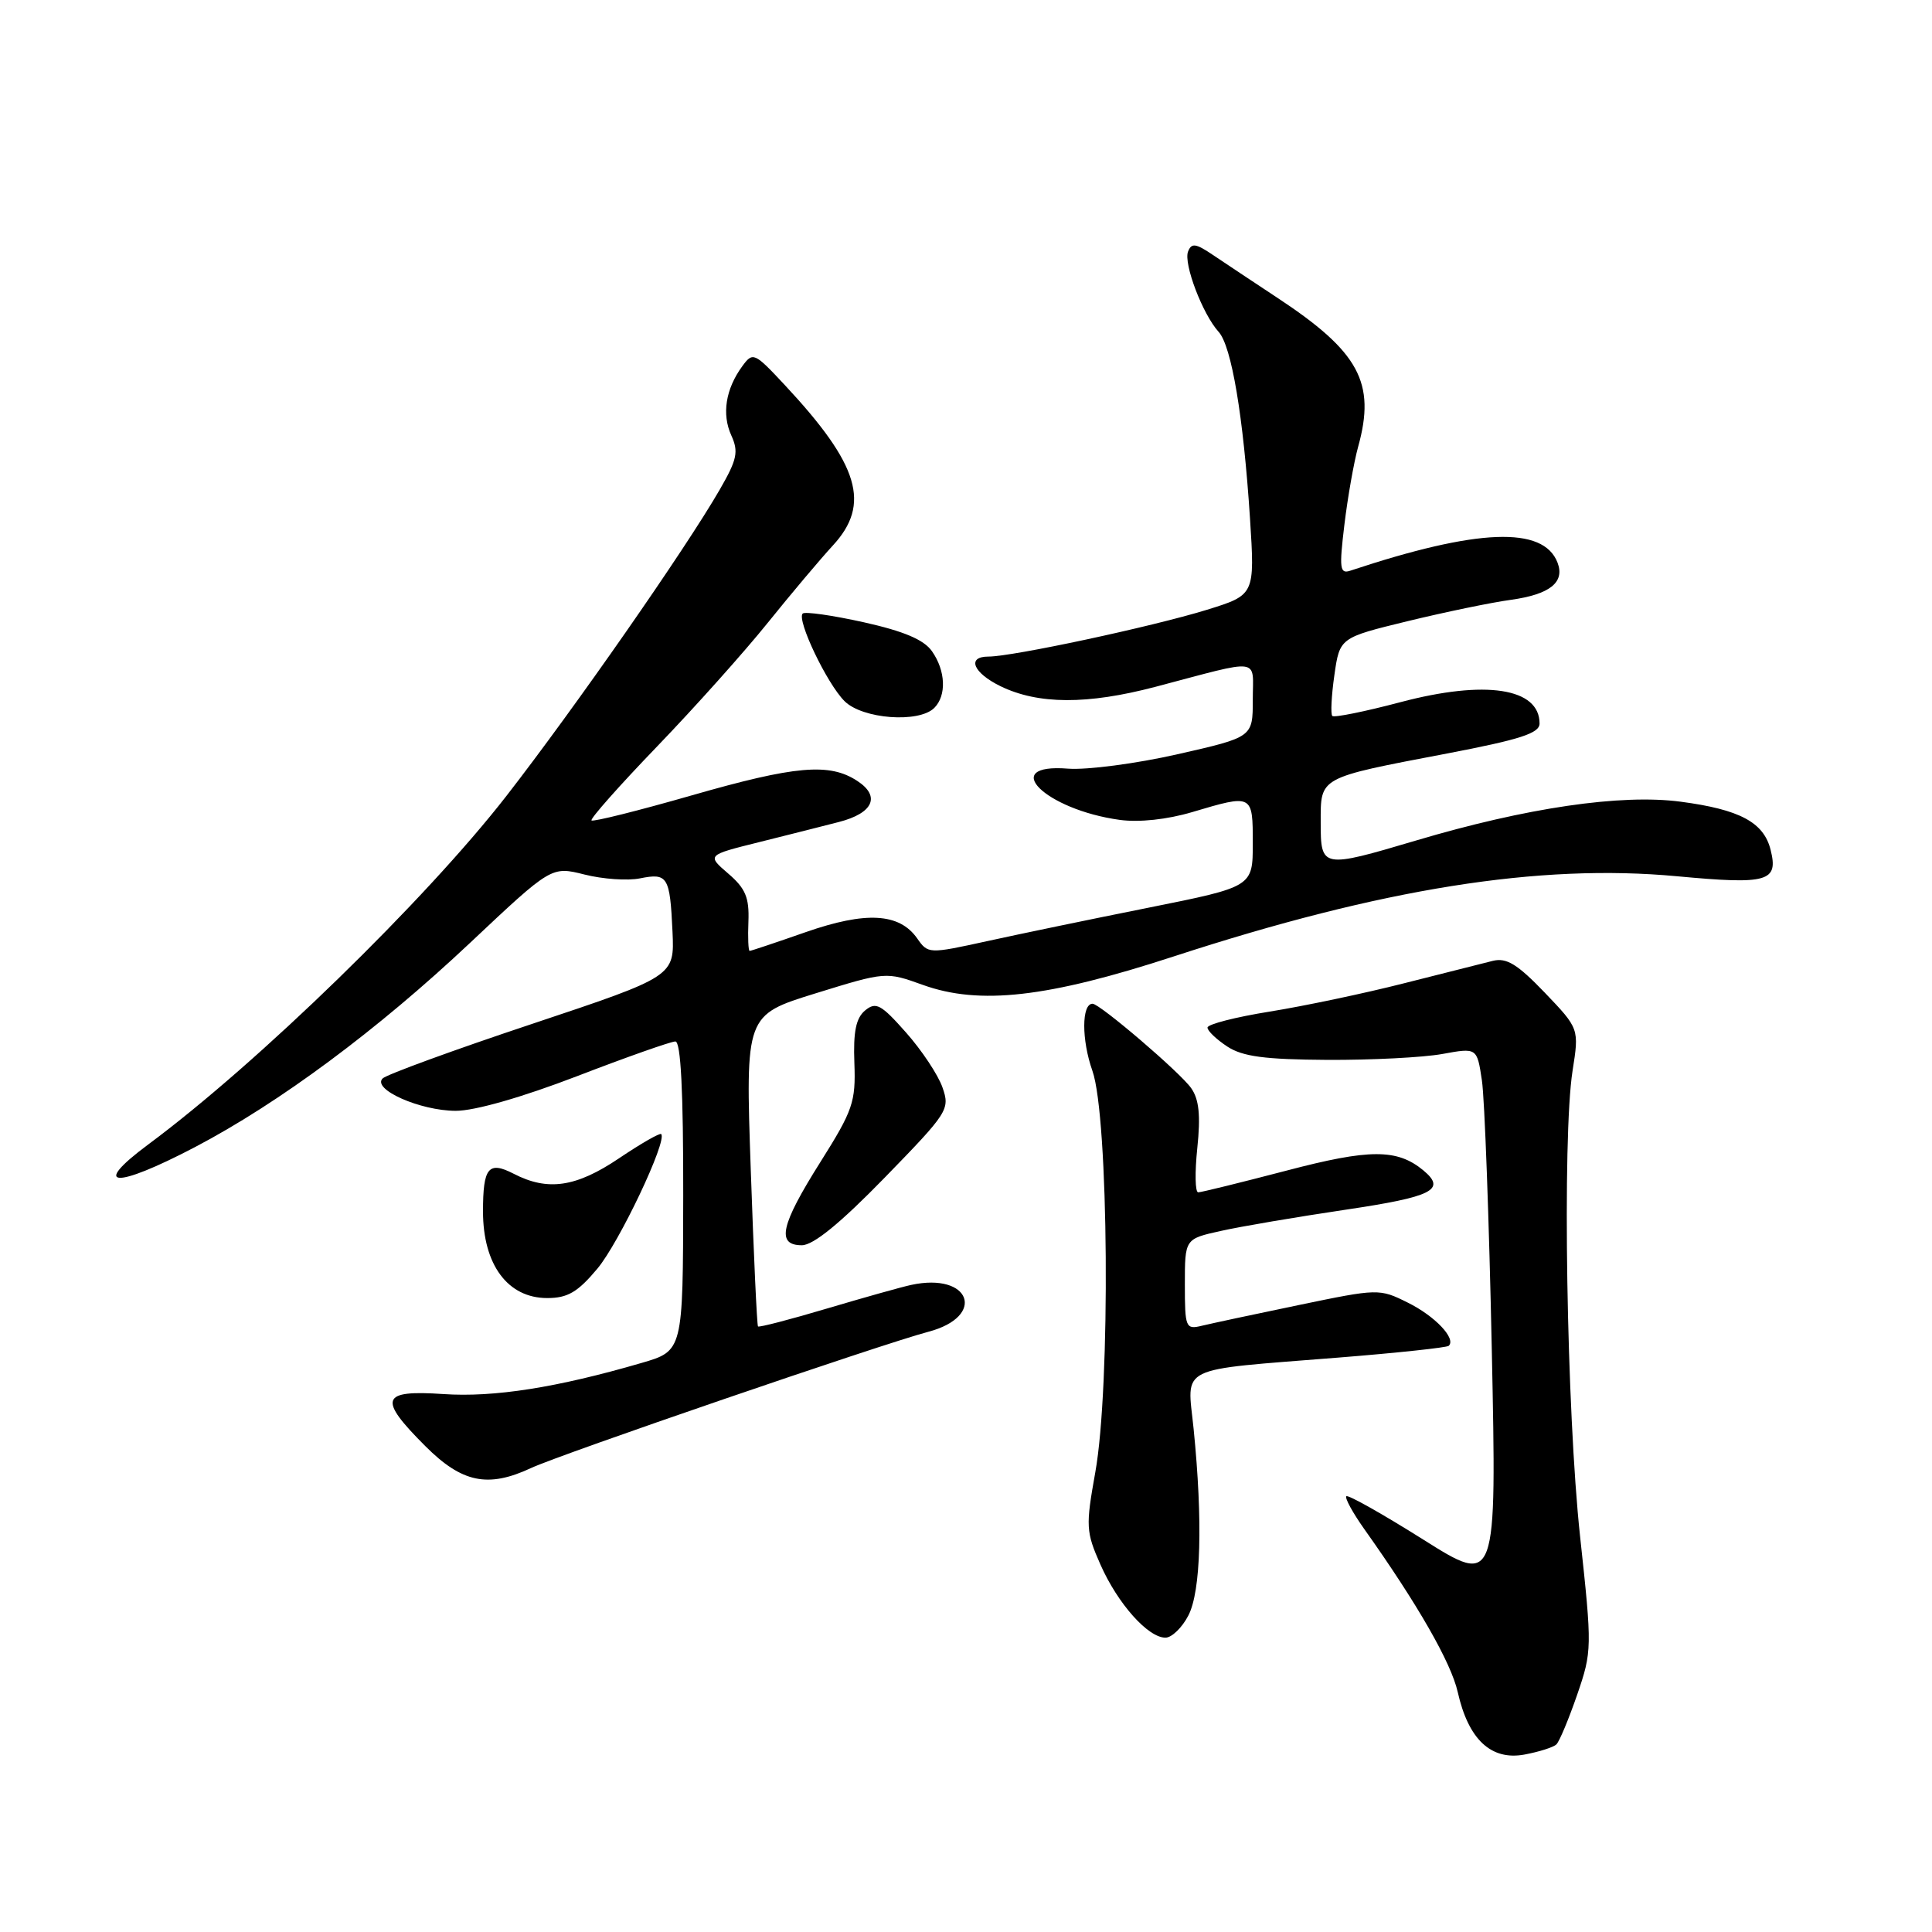<?xml version="1.0" encoding="UTF-8" standalone="no"?>
<!DOCTYPE svg PUBLIC "-//W3C//DTD SVG 1.1//EN" "http://www.w3.org/Graphics/SVG/1.1/DTD/svg11.dtd" >
<svg xmlns="http://www.w3.org/2000/svg" xmlns:xlink="http://www.w3.org/1999/xlink" version="1.1" viewBox="0 0 256 256">
 <g >
 <path fill="currentColor"
d=" M 206.23 231.14 C 206.63 230.76 207.86 227.80 208.98 224.57 C 210.96 218.81 210.97 218.36 209.37 203.59 C 207.58 187.02 206.99 150.74 208.37 141.90 C 209.25 136.30 209.25 136.30 204.68 131.52 C 201.06 127.75 199.62 126.87 197.80 127.32 C 196.54 127.63 191.22 128.98 186.00 130.30 C 180.78 131.63 172.79 133.31 168.25 134.04 C 163.71 134.77 160.00 135.72 160.00 136.16 C 160.00 136.60 161.18 137.72 162.62 138.67 C 164.65 140.00 167.58 140.39 175.87 140.44 C 181.71 140.47 188.57 140.12 191.11 139.66 C 195.71 138.82 195.71 138.82 196.36 143.16 C 196.72 145.55 197.31 161.59 197.67 178.82 C 198.32 210.13 198.32 210.13 188.57 203.99 C 183.20 200.61 178.63 198.04 178.40 198.26 C 178.17 198.49 179.24 200.44 180.76 202.59 C 187.83 212.54 192.28 220.30 193.16 224.22 C 194.57 230.49 197.57 233.30 201.99 232.49 C 203.92 232.13 205.83 231.53 206.23 231.14 Z  M 157.47 214.05 C 159.13 210.84 159.39 201.59 158.16 189.33 C 157.30 180.82 155.68 181.62 177.31 179.89 C 185.12 179.27 191.71 178.56 191.96 178.33 C 192.99 177.39 190.15 174.39 186.55 172.61 C 182.78 170.73 182.62 170.74 172.12 172.92 C 166.28 174.13 160.49 175.37 159.25 175.67 C 157.11 176.19 157.00 175.93 157.00 170.19 C 157.00 164.16 157.00 164.16 161.75 163.11 C 164.36 162.52 171.79 161.26 178.25 160.30 C 189.84 158.58 191.69 157.65 188.60 155.08 C 185.13 152.21 181.49 152.21 170.44 155.12 C 164.42 156.69 159.17 157.99 158.77 157.99 C 158.36 158.00 158.31 155.35 158.65 152.11 C 159.10 147.81 158.88 145.66 157.84 144.19 C 156.40 142.12 145.73 133.00 144.77 133.00 C 143.31 133.00 143.30 137.79 144.75 141.89 C 146.91 148.00 147.17 183.78 145.13 195.10 C 143.85 202.24 143.89 202.97 145.82 207.33 C 148.11 212.50 152.12 217.00 154.43 217.00 C 155.26 217.00 156.64 215.67 157.47 214.05 Z  M 70.35 194.53 C 74.28 192.69 116.90 178.08 123.00 176.47 C 130.75 174.43 128.61 168.55 120.73 170.26 C 119.50 170.52 114.49 171.93 109.60 173.38 C 104.70 174.84 100.58 175.91 100.44 175.76 C 100.30 175.62 99.87 166.28 99.48 155.00 C 98.77 134.50 98.77 134.50 108.08 131.62 C 117.36 128.75 117.40 128.75 122.27 130.50 C 129.79 133.21 138.80 132.19 155.50 126.74 C 183.11 117.73 203.98 114.40 222.23 116.11 C 234.26 117.23 235.68 116.83 234.61 112.59 C 233.70 108.96 230.52 107.26 222.70 106.23 C 214.81 105.18 202.23 107.03 187.64 111.37 C 175.13 115.08 175.00 115.06 175.00 108.97 C 175.00 102.91 174.62 103.11 191.75 99.84 C 201.44 97.99 204.00 97.16 204.00 95.87 C 204.00 91.16 196.84 90.06 185.57 93.04 C 180.85 94.29 176.78 95.11 176.54 94.87 C 176.30 94.63 176.42 92.20 176.81 89.47 C 177.52 84.50 177.52 84.50 186.51 82.31 C 191.45 81.11 197.61 79.83 200.20 79.48 C 205.37 78.76 207.38 77.16 206.38 74.55 C 204.51 69.68 195.78 70.02 178.92 75.62 C 177.53 76.08 177.44 75.33 178.14 69.52 C 178.58 65.87 179.40 61.23 179.96 59.20 C 182.32 50.71 180.10 46.61 169.26 39.46 C 166.09 37.37 162.26 34.82 160.73 33.79 C 158.44 32.24 157.88 32.16 157.42 33.34 C 156.81 34.95 159.35 41.63 161.48 43.98 C 163.19 45.87 164.75 55.15 165.63 68.67 C 166.28 78.83 166.28 78.83 159.89 80.81 C 152.61 83.05 134.18 87.00 130.97 87.00 C 128.06 87.00 128.94 89.15 132.56 90.92 C 137.57 93.36 144.07 93.38 153.09 91.01 C 167.39 87.24 166.00 87.06 166.00 92.73 C 166.00 97.68 166.00 97.68 156.03 99.94 C 150.54 101.19 144.02 102.04 141.53 101.85 C 132.25 101.11 138.48 107.28 148.38 108.64 C 150.93 108.99 154.66 108.59 157.96 107.61 C 166.00 105.22 166.00 105.21 166.00 111.75 C 166.00 117.50 166.00 117.50 152.25 120.26 C 144.69 121.77 135.01 123.78 130.74 124.72 C 123.06 126.40 122.97 126.40 121.53 124.34 C 119.17 120.98 114.74 120.73 106.77 123.51 C 102.85 124.88 99.51 126.00 99.33 126.00 C 99.16 126.00 99.08 124.24 99.17 122.09 C 99.29 118.93 98.78 117.71 96.49 115.75 C 93.66 113.31 93.66 113.31 100.58 111.59 C 104.39 110.64 109.14 109.44 111.15 108.92 C 115.71 107.75 116.71 105.51 113.60 103.48 C 109.91 101.05 105.39 101.45 91.63 105.40 C 84.55 107.43 78.59 108.92 78.38 108.71 C 78.17 108.50 82.08 104.09 87.06 98.92 C 92.05 93.74 98.66 86.35 101.75 82.50 C 104.85 78.65 108.72 74.06 110.35 72.29 C 115.42 66.80 113.87 61.61 103.99 51.02 C 99.95 46.69 99.76 46.61 98.36 48.52 C 96.15 51.54 95.62 54.88 96.90 57.69 C 97.89 59.86 97.67 60.89 95.38 64.86 C 90.88 72.68 76.14 93.83 67.10 105.47 C 56.37 119.27 34.21 140.84 19.64 151.65 C 11.91 157.39 15.21 157.57 25.85 151.99 C 37.02 146.13 50.03 136.47 62.29 124.93 C 73.07 114.78 73.07 114.78 77.45 115.88 C 79.86 116.49 83.16 116.72 84.79 116.39 C 88.48 115.65 88.77 116.13 89.11 123.45 C 89.38 129.37 89.38 129.37 70.51 135.67 C 60.12 139.13 51.21 142.39 50.70 142.90 C 49.26 144.34 55.68 147.18 60.38 147.19 C 62.89 147.20 69.17 145.40 76.46 142.60 C 83.03 140.07 88.90 138.00 89.49 138.00 C 90.21 138.00 90.55 144.58 90.53 158.50 C 90.50 179.00 90.50 179.00 85.00 180.60 C 73.82 183.86 65.45 185.18 58.75 184.72 C 50.44 184.16 50.05 185.31 56.37 191.63 C 61.21 196.47 64.65 197.19 70.35 194.53 Z  M 79.15 168.11 C 82.04 164.67 88.46 151.13 87.61 150.27 C 87.43 150.09 84.92 151.53 82.04 153.47 C 76.33 157.32 72.58 157.87 68.05 155.52 C 64.72 153.81 64.00 154.70 64.00 160.52 C 64.00 167.58 67.28 172.00 72.51 172.00 C 75.21 172.00 76.55 171.22 79.15 168.11 Z  M 117.22 156.05 C 125.65 147.39 125.90 147.00 124.88 144.08 C 124.30 142.42 122.12 139.14 120.04 136.80 C 116.74 133.07 116.06 132.71 114.63 133.89 C 113.42 134.90 113.05 136.70 113.21 140.87 C 113.40 146.02 113.02 147.13 108.71 153.97 C 103.42 162.36 102.84 165.00 106.25 165.00 C 107.77 165.00 111.34 162.09 117.22 156.05 Z  M 123.80 93.80 C 125.44 92.16 125.31 88.88 123.49 86.29 C 122.42 84.76 119.77 83.64 114.44 82.45 C 110.29 81.53 106.65 81.01 106.36 81.30 C 105.54 82.13 109.56 90.56 111.90 92.90 C 114.28 95.28 121.76 95.84 123.80 93.80 Z "/>
</g>
</svg>